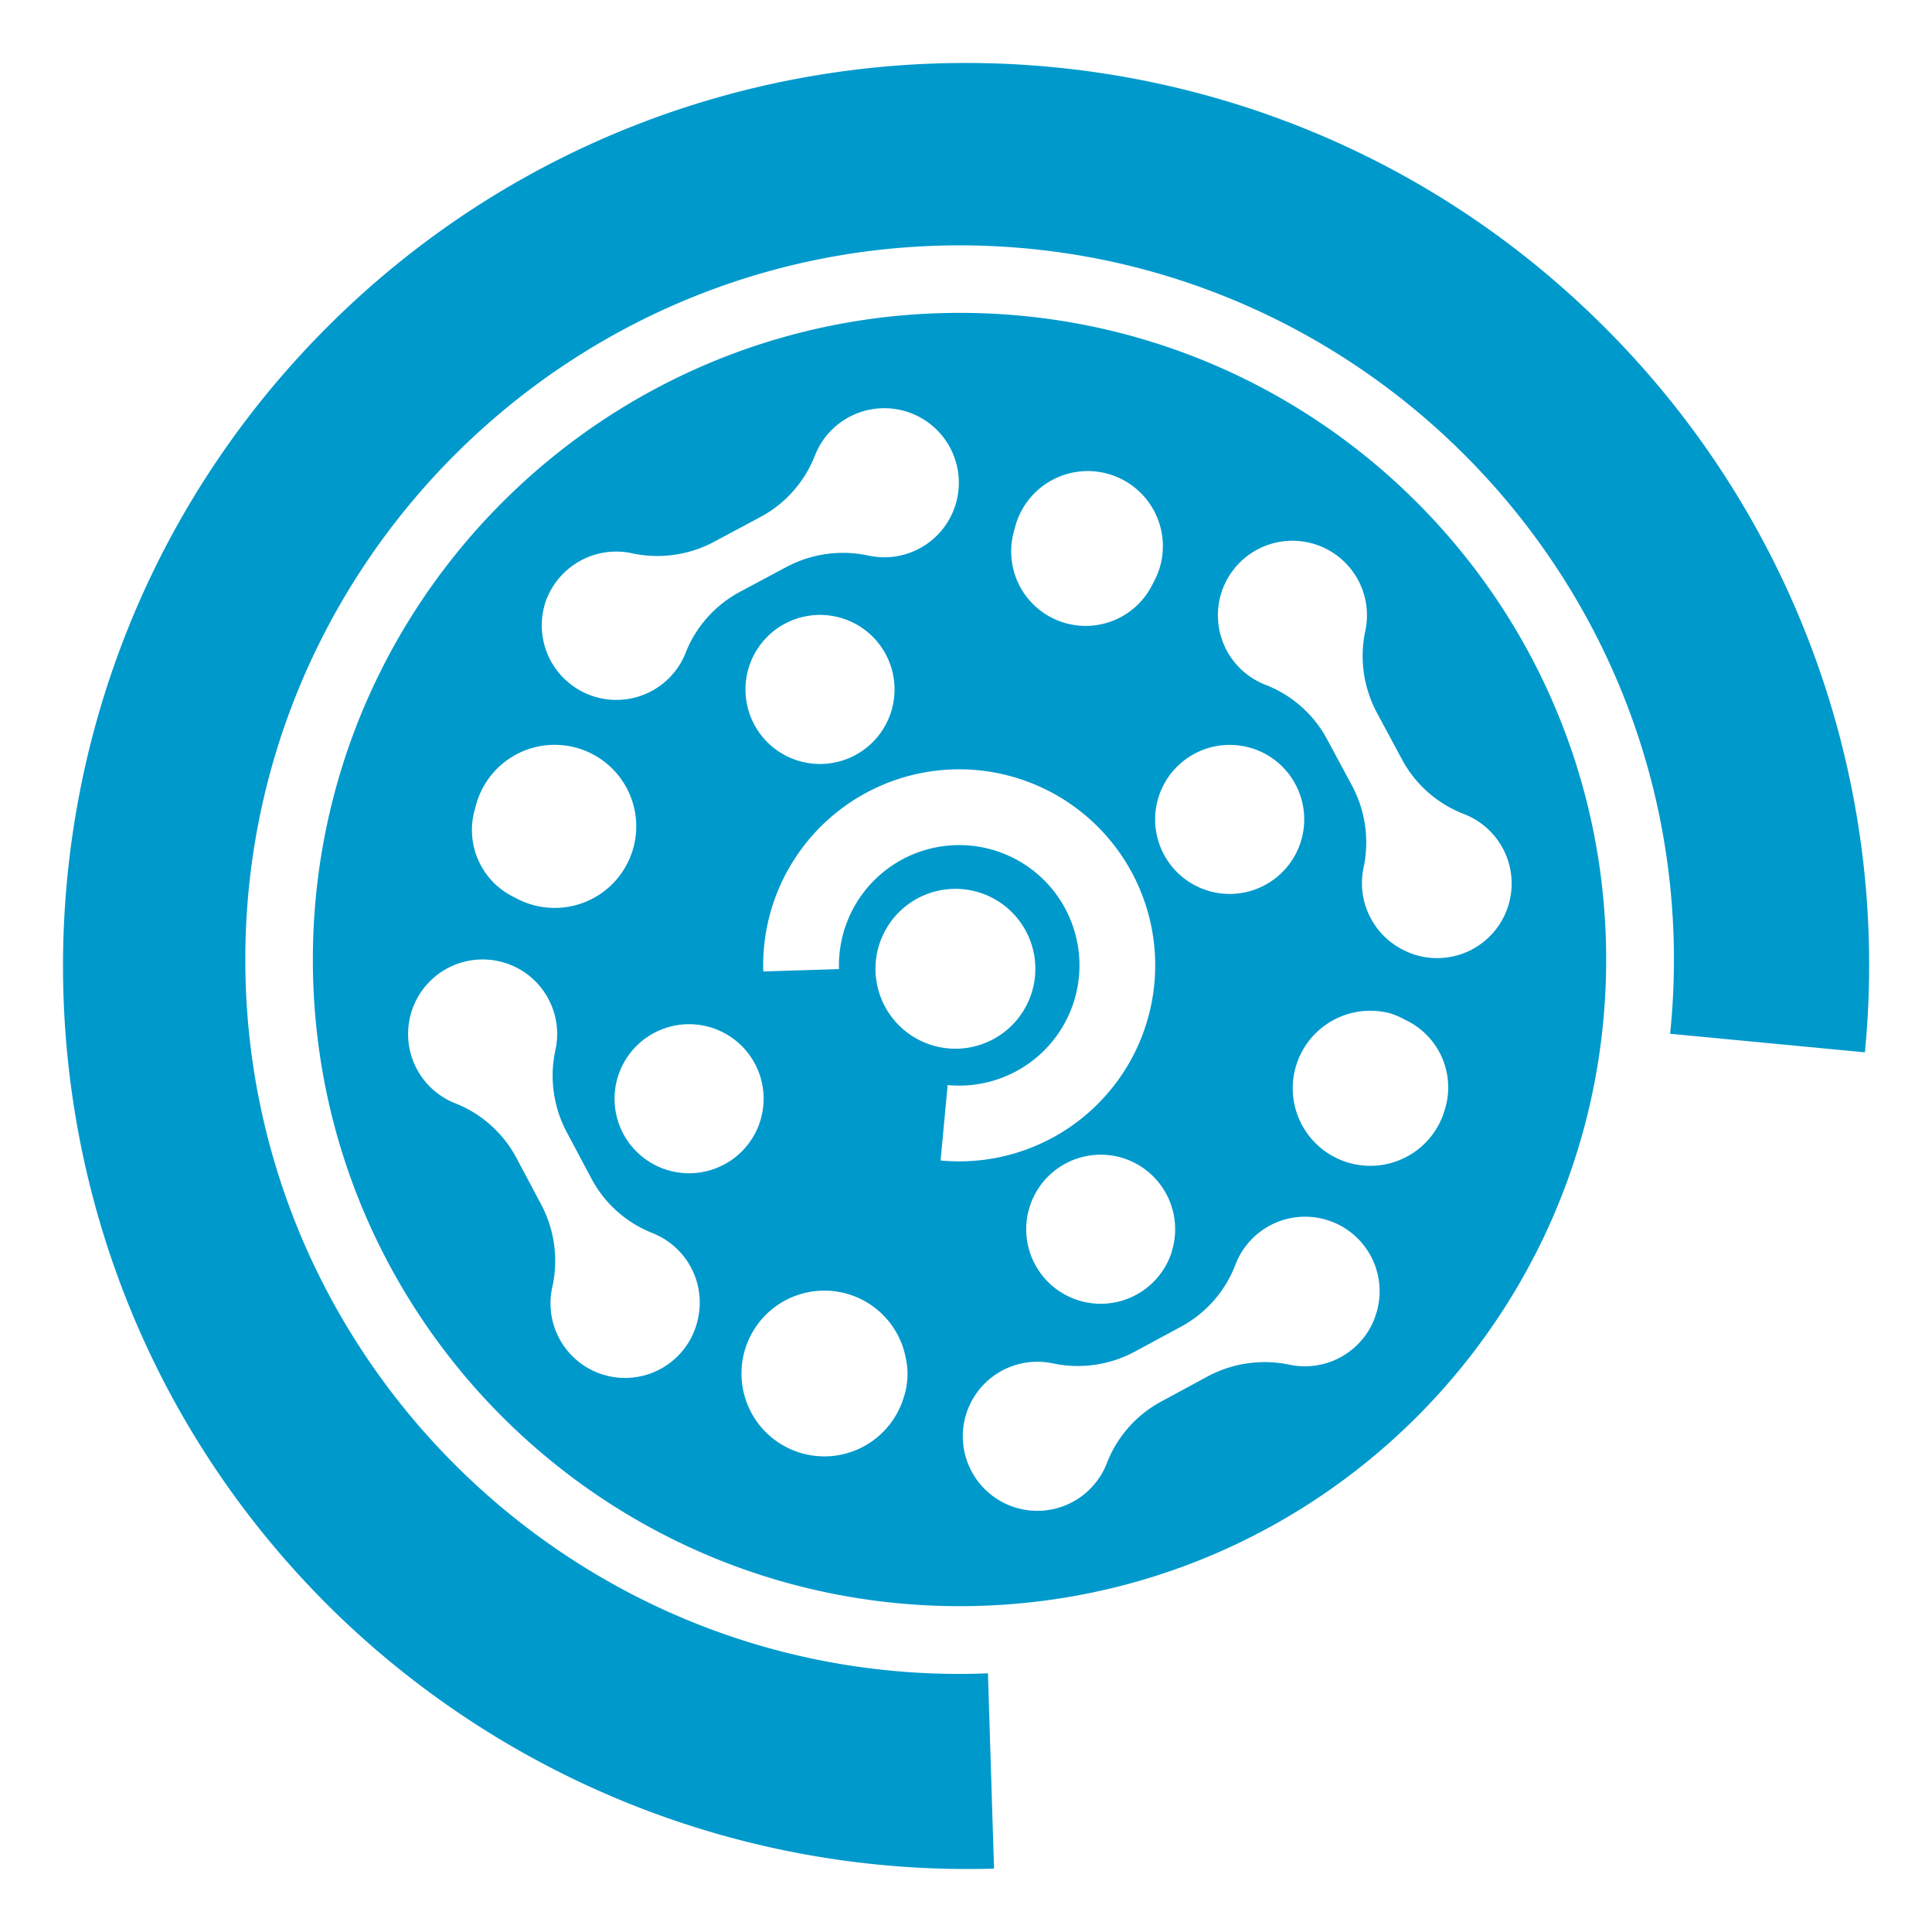 <svg id="Capa_1" data-name="Capa 1" xmlns="http://www.w3.org/2000/svg" viewBox="0 0 708.66 708.66"><path d="M588.52,120C459.34-9.2,249.15-9.2,120,120S-9.21,459.35,120,588.53a332.59,332.59,0,0,0,244.61,96.88l-2.23-71.63c-3.45.13-6.91.22-10.4.22-144.49,0-262-117.55-262-262s117.56-262,262-262S614,207.46,614,352a265.53,265.53,0,0,1-1.4,27.19L684.05,386A330.43,330.43,0,0,0,588.52,120Z" style="fill:#09c"/><path d="M352,114.76C221,114.76,114.76,221,114.76,352S221,589.14,352,589.14,589.14,483,589.14,352,483,114.76,352,114.76Zm20.11,79.48a27.56,27.56,0,1,1,53.22,14.2A27.64,27.64,0,0,1,423,213.8a27.33,27.33,0,0,1-50.9-19.56Zm87,80.19a27.34,27.34,0,1,1-34.19,18.07A27.35,27.35,0,0,1,459.06,274.43ZM200.59,219.5a27.43,27.43,0,0,1,30.73-16.66l.31.07a44.16,44.16,0,0,0,30.07-4.06l17.21-9.2a43.51,43.51,0,0,0,20-22.55c.08-.21.16-.41.25-.62A27.34,27.34,0,1,1,319,203.88l-.3-.06a44.15,44.15,0,0,0-30.07,4.06l-17.21,9.2a43.45,43.45,0,0,0-20,22.54c-.08.21-.16.42-.25.63a27.35,27.35,0,0,1-50.6-20.75ZM326.89,261a27.34,27.34,0,1,1-18-34.22A27.33,27.33,0,0,1,326.89,261Zm-152.55,35.3a29.91,29.91,0,1,1,14.56,32.94A27.35,27.35,0,0,1,174.34,296.33ZM256,483.81a27.34,27.34,0,0,1-53.47-11.44c0-.1,0-.2.07-.31a44.17,44.17,0,0,0-4-30.08l-9.16-17.23A43.46,43.46,0,0,0,167,404.7l-.62-.25a27.34,27.34,0,1,1,37.45-19.78c0,.1-.05.2-.07.3a44.16,44.16,0,0,0,4,30.08l9.16,17.23a43.38,43.38,0,0,0,22.5,20.05l.62.26A27.41,27.41,0,0,1,256,483.81Zm-11.41-54.7a27.34,27.34,0,1,1,34.26-17.92A27.34,27.34,0,0,1,244.62,429.11Zm87.08,82.81a30.4,30.4,0,1,1,.57-13.79A27.33,27.33,0,0,1,331.7,511.92ZM321.13,355.35a29.32,29.32,0,1,1,29.32,29.32A29.32,29.32,0,0,1,321.13,355.35ZM345,425.7,347.6,398a44.11,44.11,0,1,0-39.85-42.53l-27.78.86a71.9,71.9,0,1,1,65,69.33Zm84.9,33.18a27.34,27.34,0,1,1-18.15-34.14A27.35,27.35,0,0,1,429.85,458.88Zm74.2,25a27.42,27.42,0,0,1-30.65,16.79l-.3-.06a44.2,44.2,0,0,0-30.06,4.2l-17.16,9.28A43.46,43.46,0,0,0,406,536.69c-.08.2-.16.41-.25.62a27.34,27.34,0,1,1-20-37.31l.31.06a44.12,44.12,0,0,0,30.05-4.2l17.17-9.28A43.38,43.38,0,0,0,453.11,464c.08-.21.16-.42.25-.63a27.34,27.34,0,0,1,50.69,20.52Zm25.9-77a28.44,28.44,0,1,1-20.11-35.19,27.64,27.64,0,0,1,5.39,2.32A27.33,27.33,0,0,1,530,406.88ZM516.8,349.37a27.42,27.42,0,0,1-16.73-30.69c0-.1.05-.2.07-.3A44.19,44.19,0,0,0,496,288.32l-9.24-17.19a43.45,43.45,0,0,0-22.59-19.95l-.62-.25a27.34,27.34,0,1,1,37.35-20l-.06.3A44.07,44.07,0,0,0,505,261.34l9.24,17.19a43.41,43.41,0,0,0,22.59,20l.62.25a27.34,27.34,0,0,1-20.63,50.64Z" style="fill:#09c"/></svg>